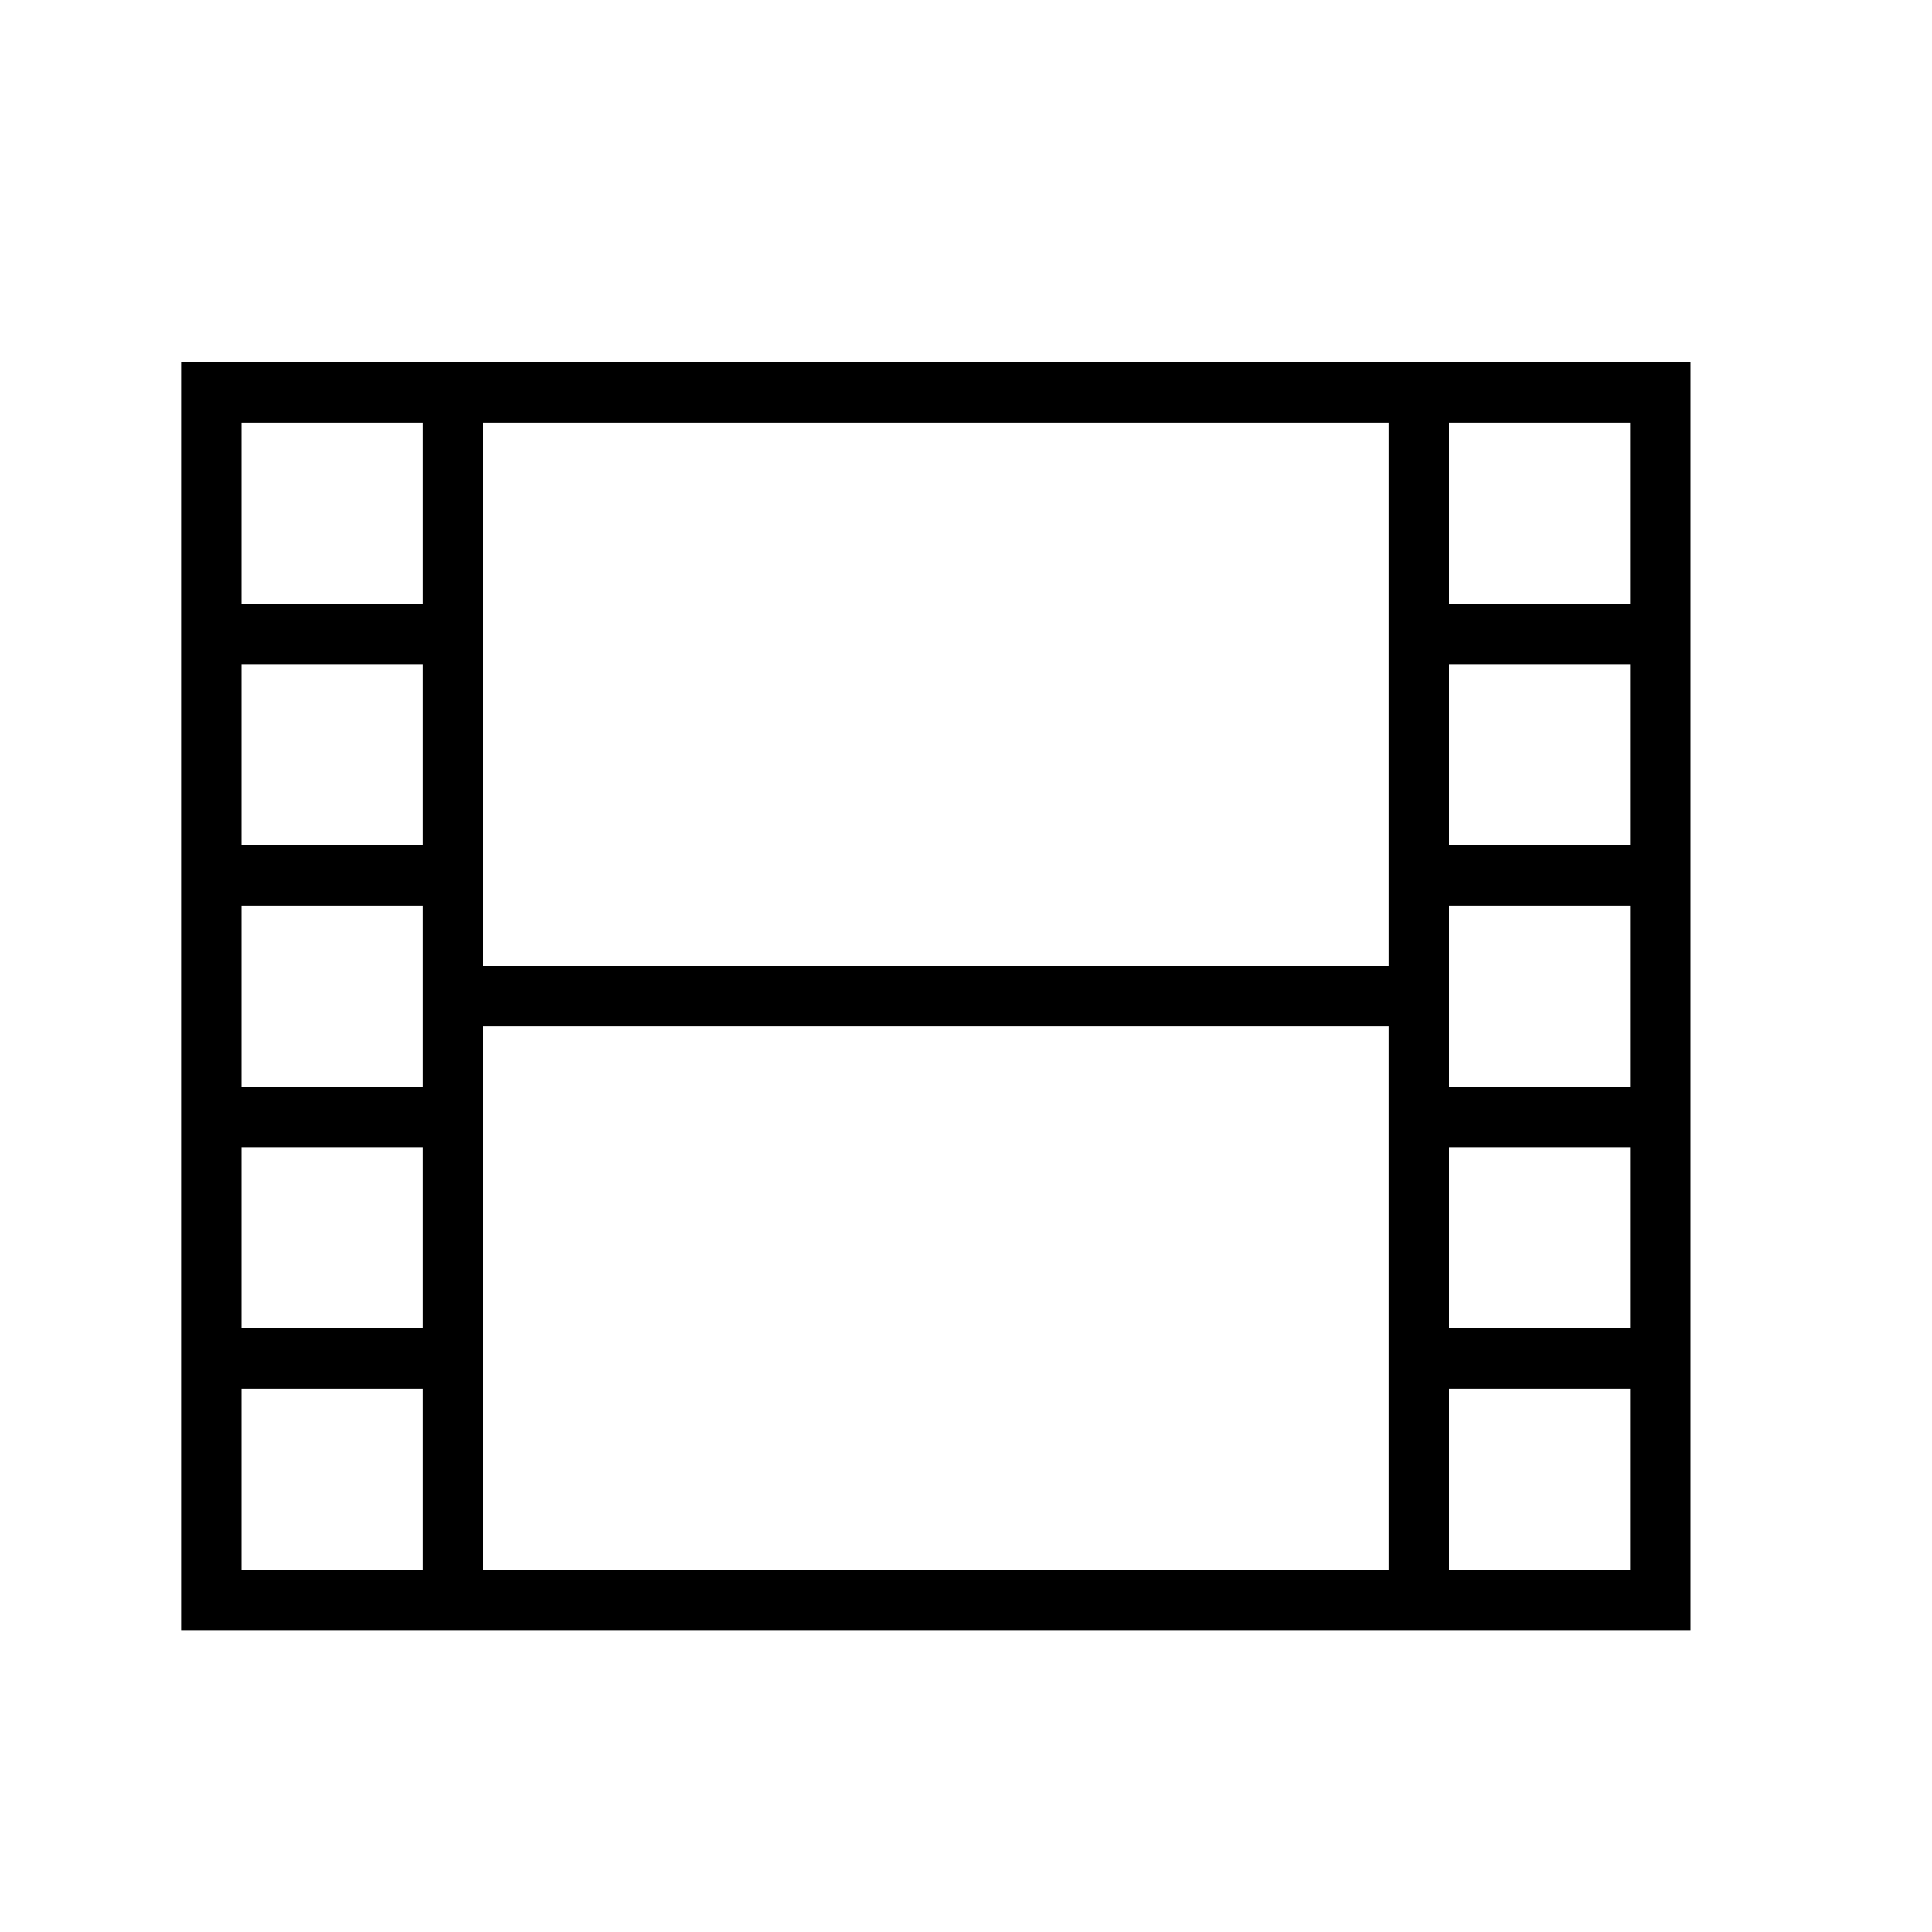 <?xml version="1.0" encoding="UTF-8" standalone="no"?>
<svg width="64px" height="64px" viewBox="0 0 64 64" version="1.1" xmlns="http://www.w3.org/2000/svg" xmlns:xlink="http://www.w3.org/1999/xlink">
    <!-- Generator: Sketch 3.7.2 (28276) - http://www.bohemiancoding.com/sketch -->
    <title>ios-films</title>
    <desc>Created with Sketch.</desc>
    <defs></defs>
    <g id="64px-Line" stroke="none" stroke-width="1" fill="none" fill-rule="evenodd">
        <g id="ios-films"></g>
        <path d="M46,12 L16,12 L14,12 L6,12 L6,20 L6,22 L6,28 L6,30 L6,36 L6,38 L6,44 L6,46 L6,54 L14,54 L16,54 L46,54 L48,54 L56,54 L56,46 L56,44 L56,38 L56,36 L56,30 L56,28 L56,22 L56,20 L56,12 L48,12 L46,12 L46,12 Z M16,14 L46,14 L46,20 L46,22 L46,28 L46,30 L46,32 L16,32 L16,30 L16,28 L16,22 L16,20 L16,14 L16,14 Z M8,14 L14,14 L14,20 L8,20 L8,14 L8,14 Z M8,22 L14,22 L14,28 L8,28 L8,22 L8,22 Z M8,30 L14,30 L14,32 L14,34 L14,36 L8,36 L8,30 L8,30 Z M8,38 L14,38 L14,44 L8,44 L8,38 L8,38 Z M14,52 L8,52 L8,46 L14,46 L14,52 L14,52 Z M46,52 L16,52 L16,46 L16,44 L16,38 L16,36 L16,34 L46,34 L46,36 L46,38 L46,44 L46,46 L46,52 L46,52 Z M54,52 L48,52 L48,46 L54,46 L54,52 L54,52 Z M54,44 L48,44 L48,38 L54,38 L54,44 L54,44 Z M54,36 L48,36 L48,34 L48,32 L48,30 L54,30 L54,36 L54,36 Z M54,28 L48,28 L48,22 L54,22 L54,28 L54,28 Z M54,14 L54,20 L48,20 L48,14 L54,14 L54,14 Z" id="Shape" fill="#000000"></path>
    </g>
</svg>